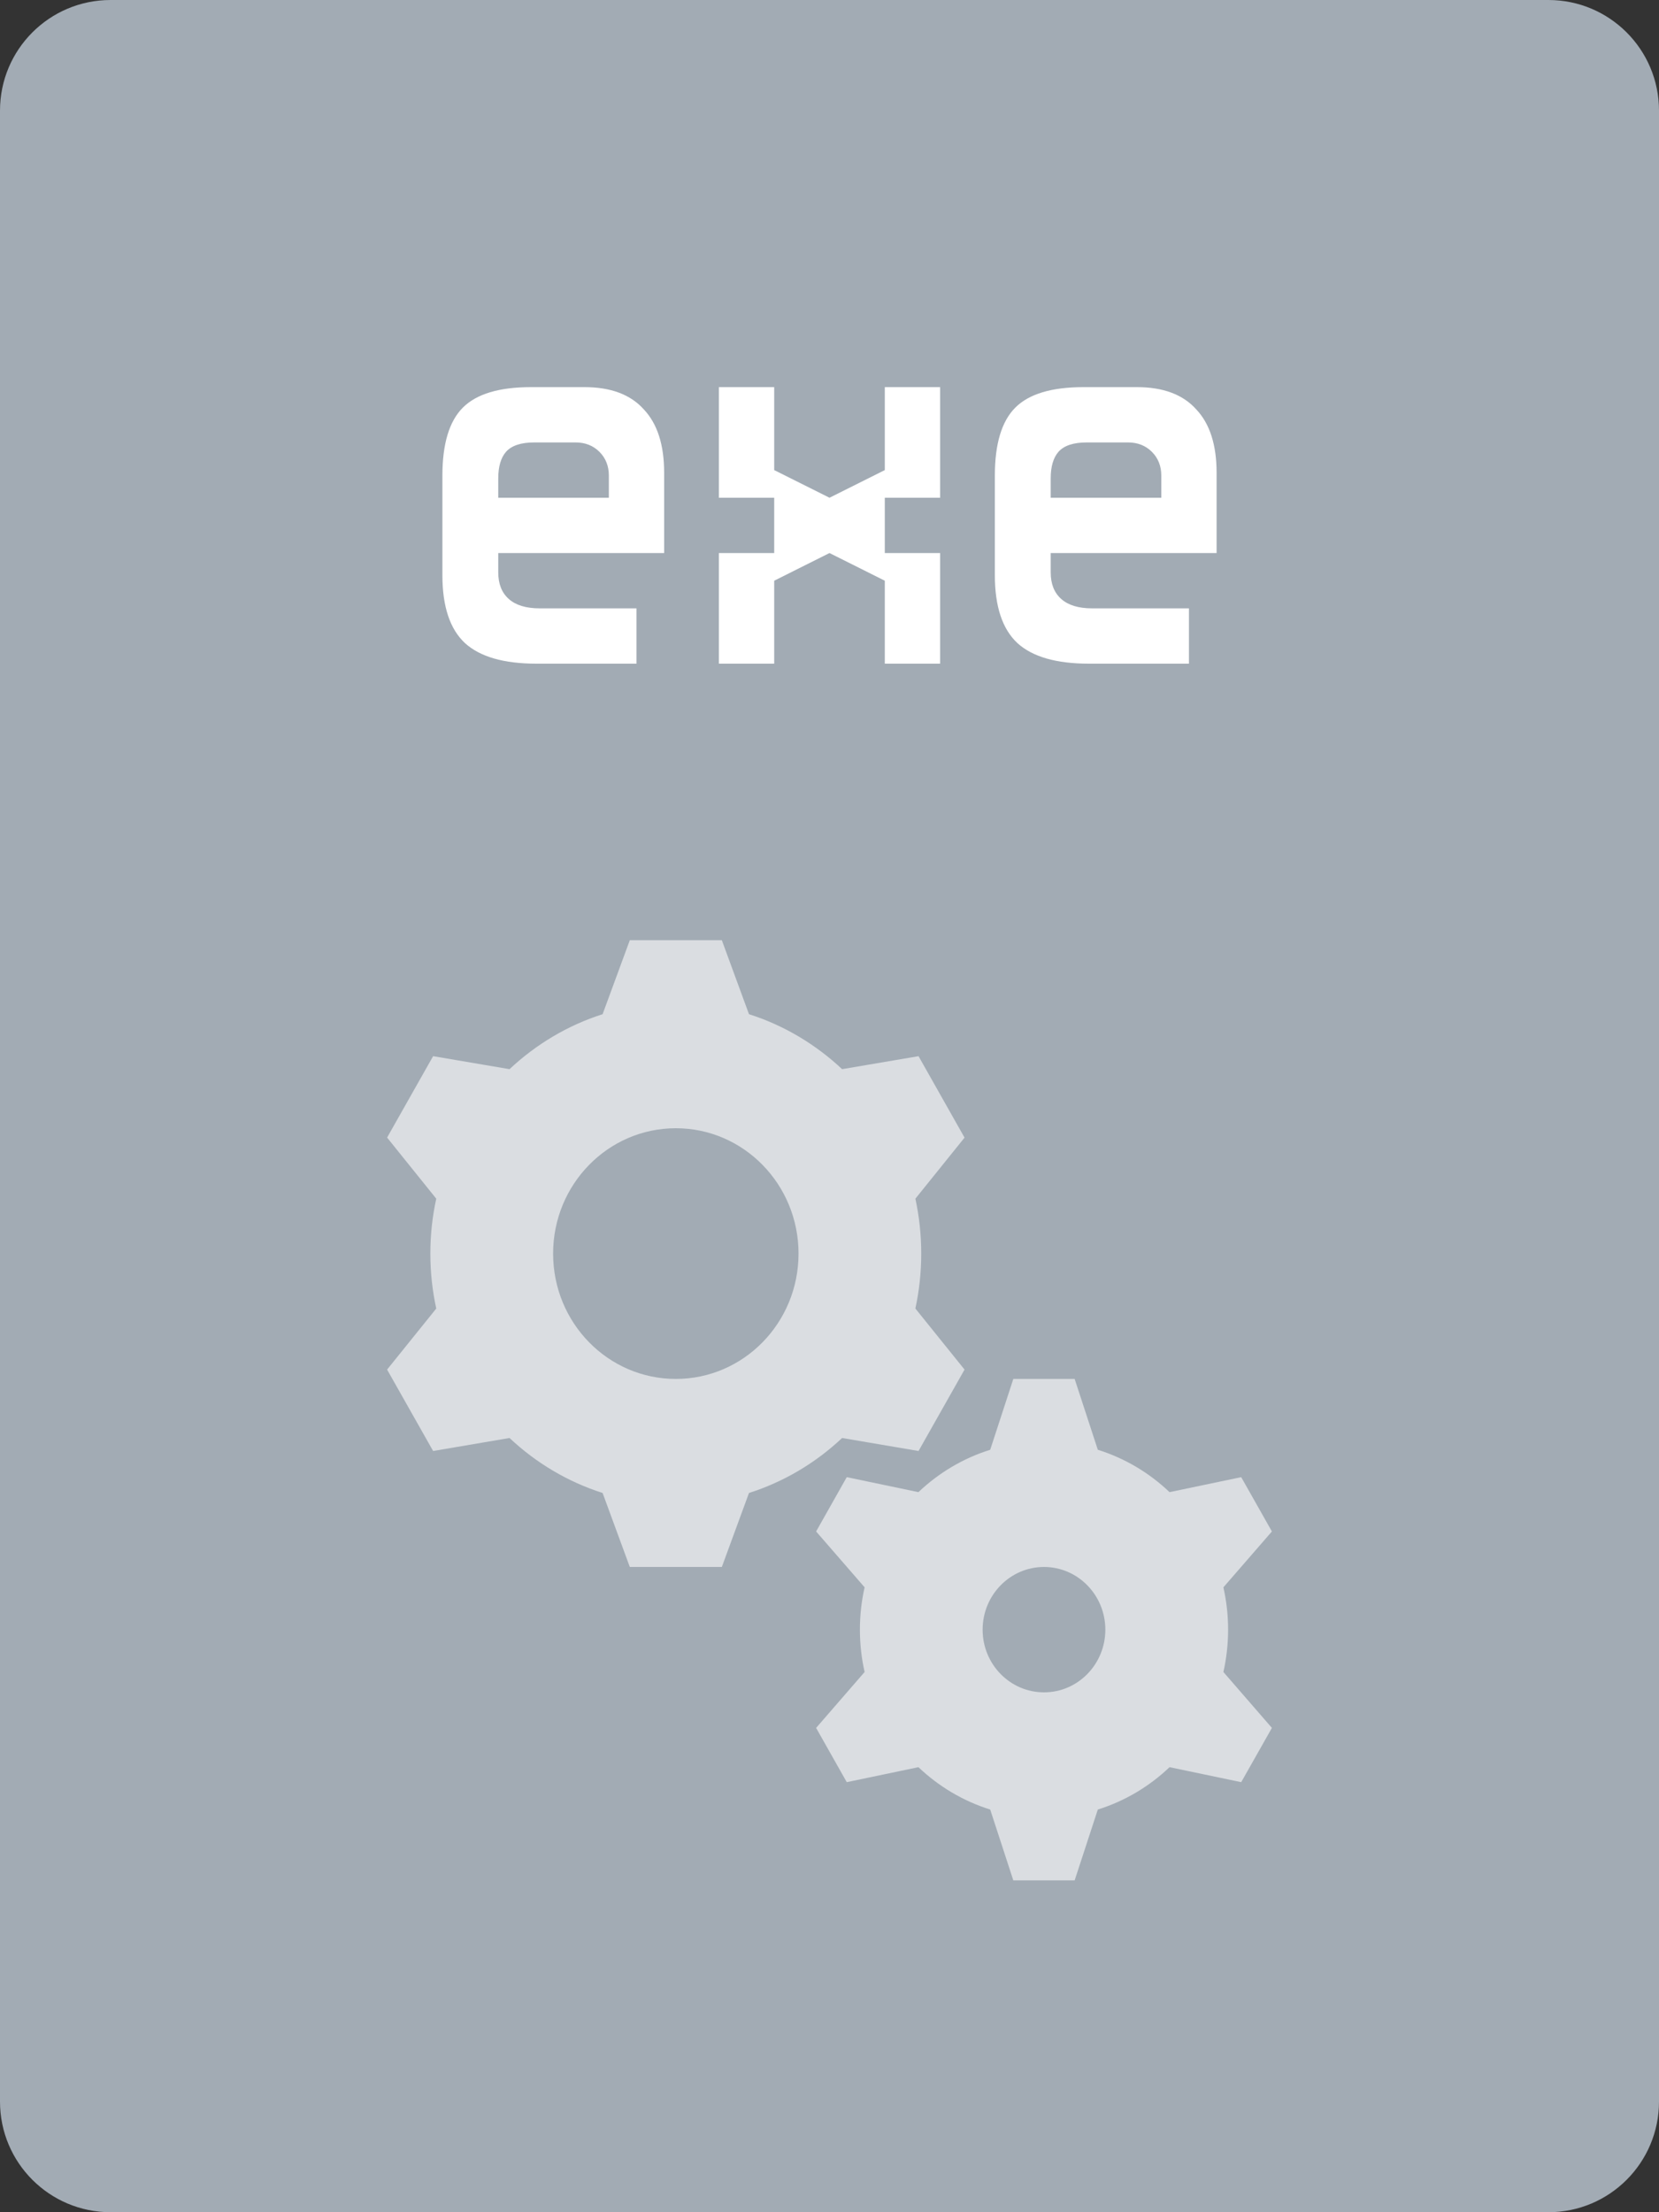 <svg width="30" height="40" viewBox="0 0 30 40" fill="none" xmlns="http://www.w3.org/2000/svg">
<rect x="0" y="0" width="30" height="40" fill="#333333" stroke="none"/>
<path d="M28 0H2C0.895 0 0 0.895 0 2V38C0 39.105 0.895 40 2 40H28C29.105 40 30 39.105 30 38V2C30 0.895 29.105 0 28 0Z" fill="#A2ABB4"/>
<g opacity="0.6">
<path fill-rule="evenodd" clip-rule="evenodd" d="M13.053 17H11.389L10.897 18.338C10.264 18.54 9.691 18.884 9.214 19.332L7.832 19.097L7 20.569L7.889 21.674C7.819 21.993 7.782 22.326 7.782 22.667C7.782 23.008 7.819 23.34 7.889 23.66L7 24.764L7.832 26.236L9.214 26.001C9.691 26.45 10.264 26.793 10.897 26.995L11.389 28.333H13.053L13.544 26.995C14.178 26.793 14.751 26.45 15.228 26.001L16.61 26.236L17.442 24.764L16.553 23.66C16.622 23.34 16.659 23.008 16.659 22.667C16.659 22.326 16.622 21.993 16.553 21.674L17.442 20.57L16.61 19.097L15.228 19.332C14.751 18.884 14.178 18.54 13.544 18.338L13.053 17ZM14.44 22.667C14.44 23.919 13.447 24.933 12.221 24.933C10.995 24.933 10.002 23.919 10.002 22.667C10.002 21.415 10.995 20.4 12.221 20.4C13.447 20.4 14.44 21.415 14.44 22.667Z" fill="white"/>
<path fill-rule="evenodd" clip-rule="evenodd" d="M18.324 24.933H19.433L19.852 26.214C20.342 26.367 20.784 26.632 21.149 26.98L22.445 26.709L23 27.691L22.123 28.701C22.178 28.947 22.208 29.203 22.208 29.467C22.208 29.73 22.178 29.986 22.123 30.232L23 31.243L22.445 32.224L21.149 31.953C20.784 32.301 20.342 32.566 19.852 32.719L19.433 34H18.324L17.906 32.719C17.416 32.566 16.974 32.301 16.608 31.953L15.312 32.224L14.758 31.243L15.635 30.232C15.579 29.986 15.55 29.73 15.55 29.467C15.55 29.203 15.579 28.947 15.635 28.701L14.758 27.691L15.312 26.709L16.608 26.98C16.974 26.632 17.416 26.367 17.906 26.214L18.324 24.933ZM19.988 29.467C19.988 30.093 19.491 30.6 18.879 30.6C18.266 30.6 17.769 30.093 17.769 29.467C17.769 28.841 18.266 28.333 18.879 28.333C19.491 28.333 19.988 28.841 19.988 29.467Z" fill="white"/>
</g>
<path fill-rule="evenodd" clip-rule="evenodd" d="M9.7 12C9.113 12 8.683 11.877 8.41 11.63C8.137 11.377 8 10.967 8 10.4V8.6C8 8.027 8.123 7.617 8.37 7.37C8.617 7.123 9.027 7 9.6 7H10.57C11.043 7 11.4 7.133 11.64 7.4C11.887 7.66 12.01 8.043 12.01 8.55V10H9.01V10.35C9.01 10.557 9.073 10.717 9.2 10.83C9.327 10.943 9.513 11 9.76 11H11.51V12H9.7ZM11.01 8.6C11.01 8.427 10.953 8.283 10.84 8.17C10.727 8.057 10.583 8 10.41 8H9.66C9.42 8 9.25 8.057 9.15 8.17C9.057 8.277 9.01 8.437 9.01 8.65V9H11.01V8.6Z" fill="white"/>
<path fill-rule="evenodd" clip-rule="evenodd" d="M19.69 12C19.103 12 18.673 11.877 18.4 11.63C18.127 11.377 17.99 10.967 17.99 10.4V8.6C17.99 8.027 18.113 7.617 18.36 7.37C18.607 7.123 19.017 7 19.59 7H20.56C21.033 7 21.39 7.133 21.63 7.4C21.877 7.66 22 8.043 22 8.55V10H19V10.35C19 10.557 19.063 10.717 19.19 10.83C19.317 10.943 19.503 11 19.75 11H21.5V12H19.69ZM21 8.6C21 8.427 20.943 8.283 20.83 8.17C20.717 8.057 20.573 8 20.4 8H19.65C19.41 8 19.24 8.057 19.14 8.17C19.047 8.277 19 8.437 19 8.65V9H21V8.6Z" fill="white"/>
<path d="M13 12H14V10.5L15 10L16 10.5V12H17V10H16V9H17V7H16V8.5L15 9L14 8.5V7H13V9H14V10H13V12Z" fill="white"/>
</svg>
